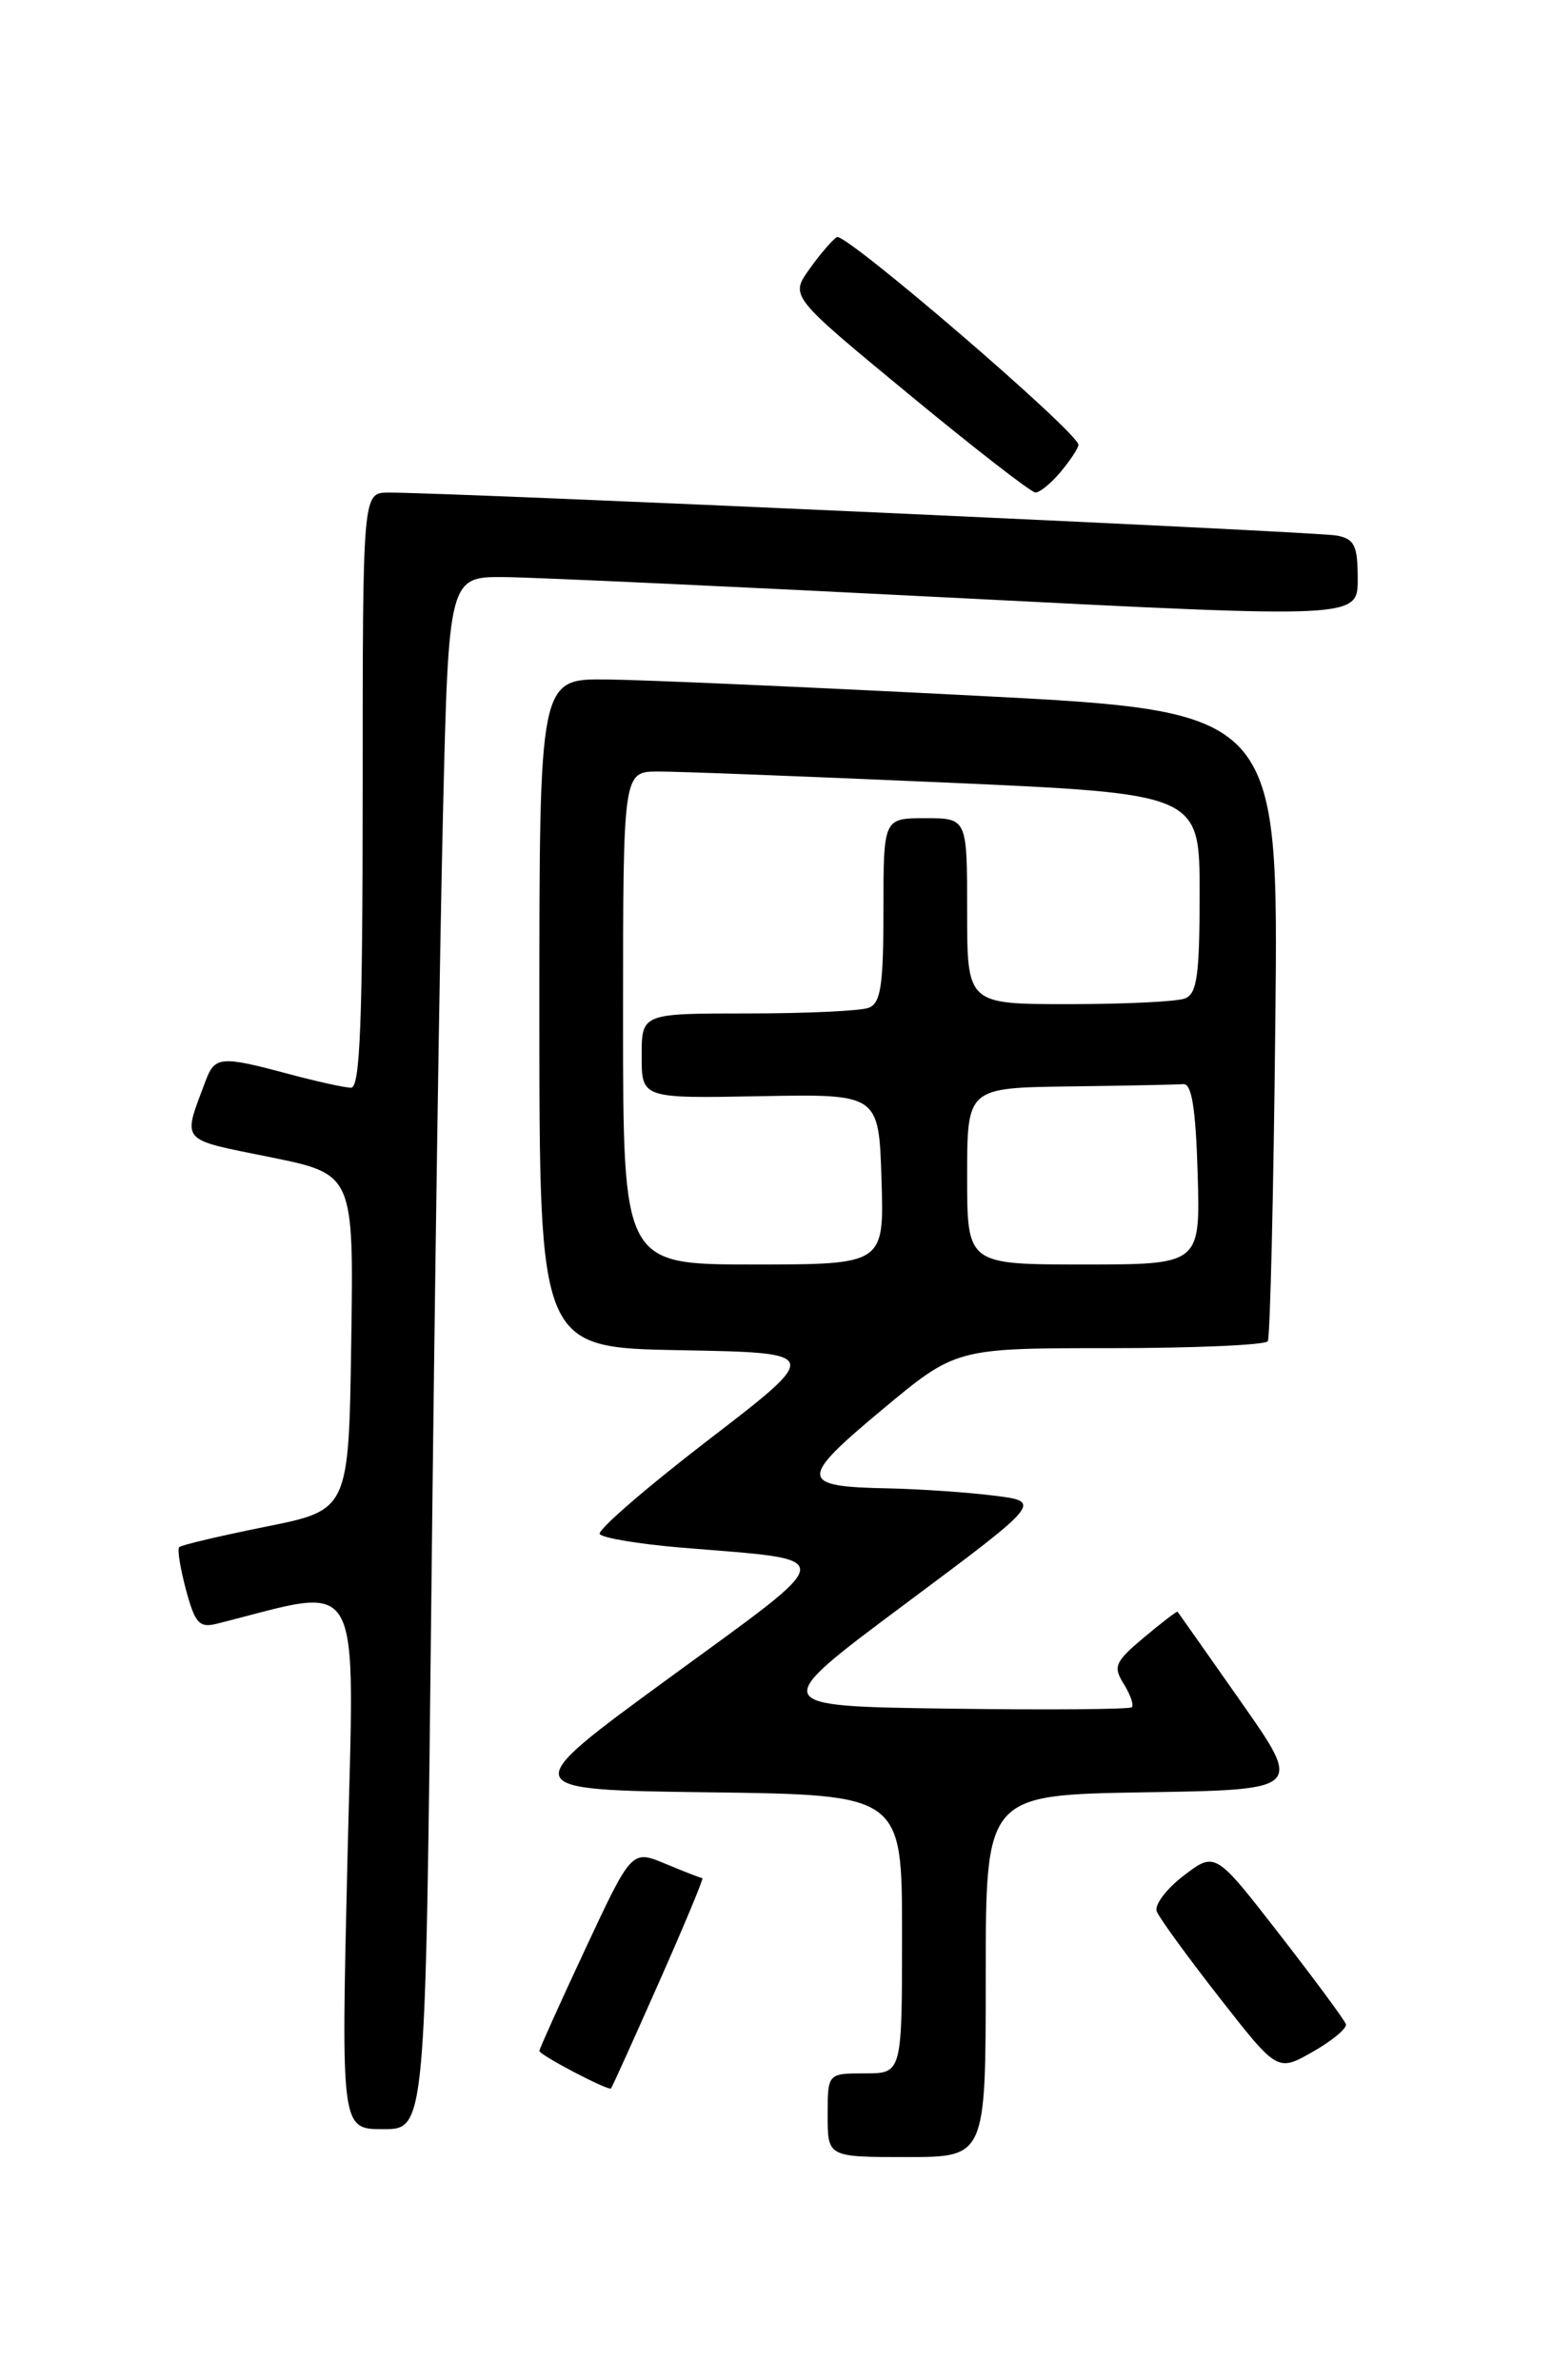 <?xml version="1.0" encoding="UTF-8" standalone="no"?>
<!DOCTYPE svg PUBLIC "-//W3C//DTD SVG 1.1//EN" "http://www.w3.org/Graphics/SVG/1.1/DTD/svg11.dtd" >
<svg xmlns="http://www.w3.org/2000/svg" xmlns:xlink="http://www.w3.org/1999/xlink" version="1.1" viewBox="0 0 167 256">
 <g >
 <path fill="currentColor"
d=" M 106.00 212.52 C 106.00 193.05 106.00 193.05 123.05 192.77 C 140.09 192.50 140.09 192.50 133.42 183.00 C 129.76 177.78 126.70 173.43 126.63 173.35 C 126.56 173.26 124.93 174.51 123.02 176.11 C 119.89 178.74 119.67 179.24 120.84 181.11 C 121.55 182.26 121.95 183.39 121.71 183.62 C 121.48 183.85 112.59 183.92 101.95 183.77 C 82.60 183.50 82.60 183.50 97.35 172.50 C 112.10 161.50 112.10 161.50 106.80 160.85 C 103.88 160.49 98.80 160.15 95.50 160.08 C 85.91 159.90 85.85 159.13 94.82 151.65 C 102.79 145.00 102.79 145.00 119.34 145.00 C 128.44 145.00 136.09 144.66 136.33 144.25 C 136.58 143.84 136.95 128.43 137.14 110.00 C 137.50 76.50 137.50 76.50 105.00 74.83 C 87.12 73.91 69.24 73.12 65.25 73.08 C 58.00 73.00 58.00 73.00 58.00 108.97 C 58.00 144.95 58.00 144.95 73.18 145.22 C 88.36 145.50 88.36 145.50 76.19 154.86 C 69.49 160.01 64.23 164.57 64.49 164.99 C 64.76 165.41 68.69 166.07 73.24 166.45 C 90.47 167.89 90.57 166.86 71.89 180.52 C 55.50 192.50 55.50 192.50 76.25 192.77 C 97.00 193.04 97.00 193.04 97.00 208.02 C 97.00 223.00 97.00 223.00 93.00 223.00 C 89.00 223.00 89.00 223.00 89.00 227.50 C 89.00 232.00 89.00 232.00 97.50 232.00 C 106.00 232.00 106.00 232.00 106.00 212.52 Z  M 46.39 171.25 C 46.73 139.49 47.29 101.91 47.63 87.75 C 48.24 62.00 48.24 62.00 54.37 62.07 C 57.74 62.11 79.74 63.13 103.25 64.33 C 146.00 66.51 146.00 66.51 146.00 62.28 C 146.00 58.68 145.66 57.97 143.75 57.60 C 141.64 57.18 47.72 52.93 41.75 52.98 C 39.00 53.00 39.00 53.00 39.00 85.00 C 39.00 109.94 38.72 117.00 37.75 116.99 C 37.06 116.98 34.02 116.31 31.00 115.50 C 23.74 113.55 23.10 113.61 22.11 116.25 C 19.61 122.94 19.20 122.46 29.02 124.45 C 38.04 126.28 38.04 126.28 37.77 144.35 C 37.50 162.41 37.50 162.41 28.59 164.20 C 23.68 165.19 19.49 166.17 19.27 166.40 C 19.05 166.62 19.38 168.69 20.00 170.99 C 20.97 174.59 21.43 175.11 23.31 174.64 C 39.36 170.62 38.11 168.35 37.36 200.08 C 36.68 229.00 36.68 229.00 41.22 229.00 C 45.76 229.00 45.76 229.00 46.39 171.25 Z  M 70.86 213.21 C 73.59 207.05 75.69 202.00 75.53 202.00 C 75.37 202.00 73.60 201.31 71.59 200.47 C 67.93 198.94 67.93 198.94 62.96 209.58 C 60.23 215.42 58.00 220.38 58.00 220.58 C 58.00 221.02 65.41 224.90 65.70 224.62 C 65.81 224.52 68.13 219.38 70.86 213.21 Z  M 144.73 217.71 C 144.59 217.27 141.37 212.91 137.58 208.03 C 130.68 199.14 130.68 199.14 127.29 201.73 C 125.43 203.15 124.12 204.88 124.39 205.58 C 124.66 206.28 127.69 210.45 131.13 214.85 C 137.37 222.84 137.37 222.84 141.18 220.67 C 143.27 219.48 144.87 218.14 144.73 217.71 Z  M 114.06 50.75 C 115.09 49.51 115.95 48.21 115.97 47.85 C 116.03 46.58 90.88 24.95 89.99 25.50 C 89.50 25.81 88.16 27.36 87.03 28.96 C 84.96 31.86 84.96 31.86 97.73 42.40 C 104.75 48.20 110.88 52.96 111.34 52.97 C 111.80 52.99 113.02 51.99 114.06 50.75 Z  M 67.00 109.50 C 67.00 83.00 67.00 83.00 70.75 82.98 C 72.81 82.97 86.76 83.51 101.75 84.17 C 129.00 85.38 129.00 85.38 129.00 96.08 C 129.00 104.92 128.72 106.89 127.42 107.39 C 126.55 107.73 120.92 108.00 114.92 108.00 C 104.00 108.00 104.00 108.00 104.00 98.00 C 104.00 88.00 104.00 88.00 99.50 88.00 C 95.00 88.00 95.00 88.00 95.00 97.89 C 95.00 105.99 94.71 107.90 93.42 108.39 C 92.55 108.73 86.70 109.00 80.42 109.00 C 69.00 109.00 69.00 109.00 69.00 113.57 C 69.00 118.14 69.00 118.14 81.75 117.90 C 94.50 117.66 94.50 117.66 94.79 126.83 C 95.08 136.00 95.08 136.00 81.04 136.00 C 67.00 136.00 67.00 136.00 67.00 109.50 Z  M 104.00 126.50 C 104.00 117.00 104.00 117.00 115.00 116.85 C 121.05 116.77 126.56 116.66 127.25 116.60 C 128.15 116.53 128.58 119.20 128.79 126.25 C 129.07 136.00 129.07 136.00 116.54 136.00 C 104.00 136.00 104.00 136.00 104.00 126.50 Z "/>
</g>
</svg>